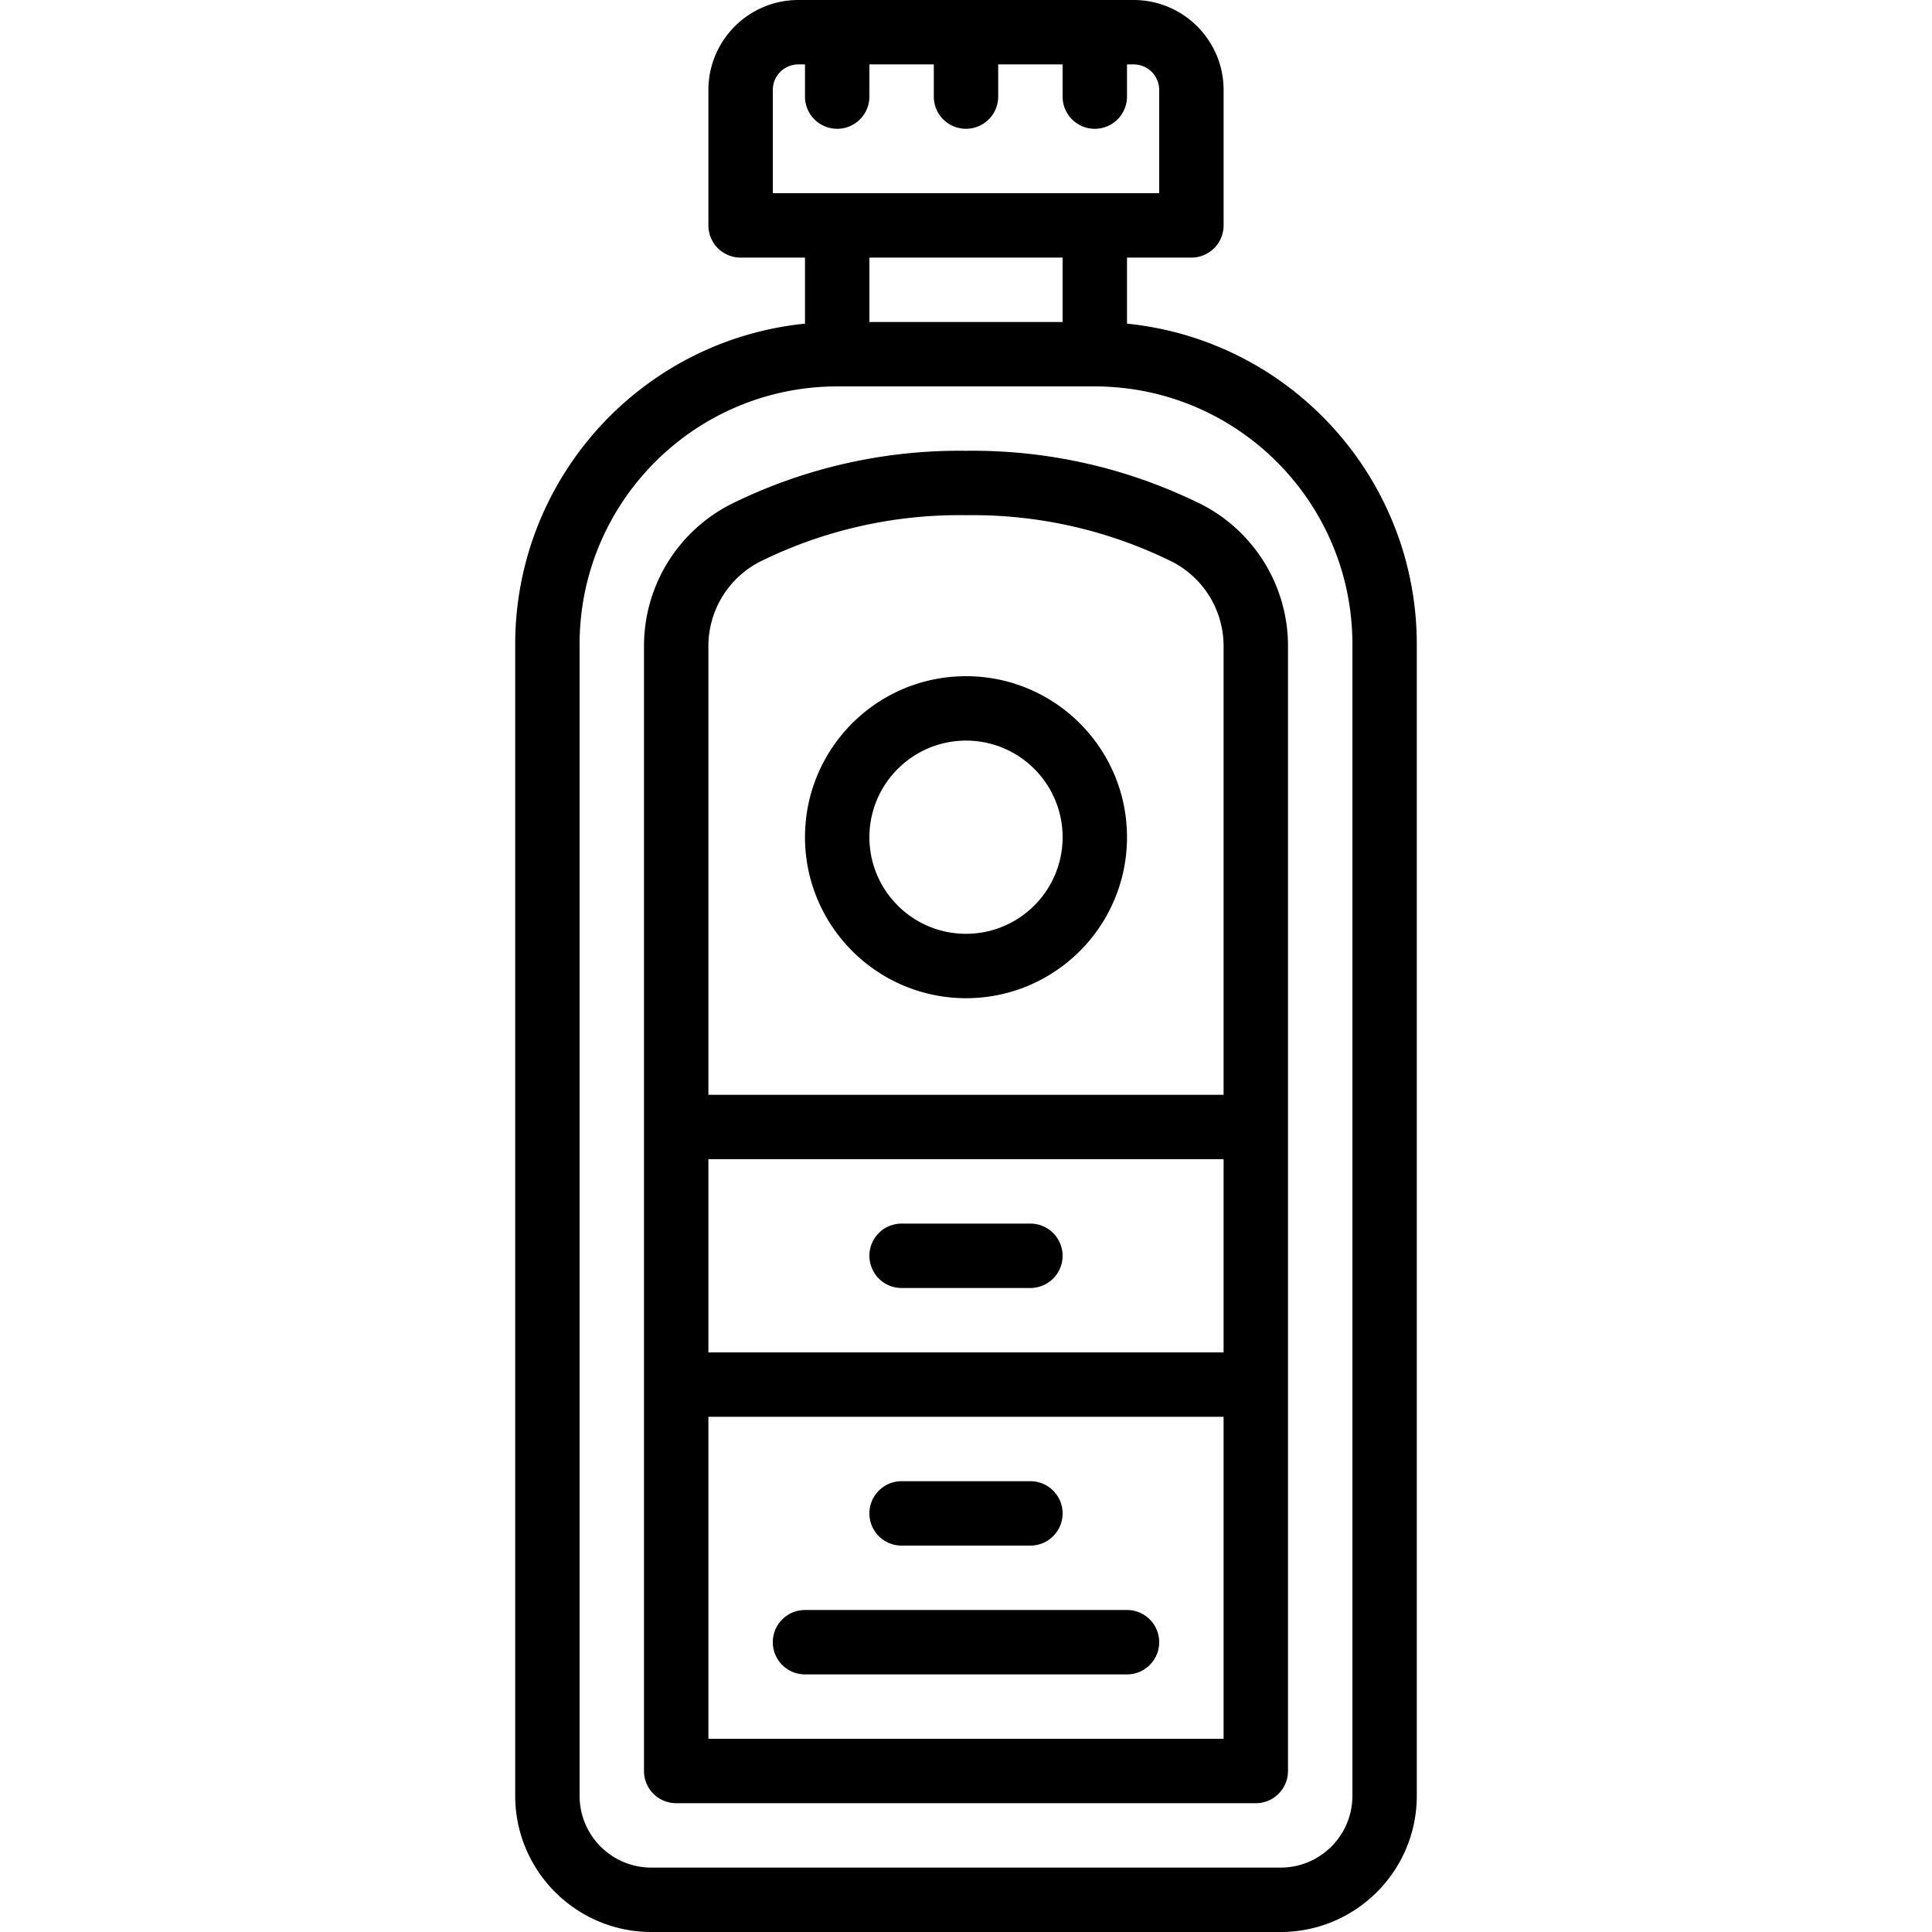<svg xmlns="http://www.w3.org/2000/svg" viewBox="0 0 512 512"><path d="M298.667 85.766v-17.5h17.067a8.525 8.525 0 008.533-8.533v-35.9C324.252 10.677 313.59.015 300.433 0h-88.866c-13.157.015-23.819 10.677-23.834 23.834v35.9a8.525 8.525 0 008.533 8.533h17.067v17.5c-43.576 4.435-76.742 41.1-76.8 84.901v305.258c.023 19.914 16.161 36.052 36.075 36.075h166.783c19.914-.023 36.052-16.161 36.075-36.075V170.667c-.057-43.801-33.224-80.466-76.799-84.901zM204.8 51.2V23.834a6.773 6.773 0 016.767-6.767h1.766V25.6a8.533 8.533 0 0017.066 0v-8.533h17.067V25.6a8.533 8.533 0 0017.066 0v-8.533H281.6V25.6a8.533 8.533 0 0017.066 0v-8.533h1.766a6.773 6.773 0 016.767 6.767V51.2H204.8zm76.8 17.067v17.067h-51.2V68.267h51.2zm76.8 407.658c-.01 10.494-8.515 18.998-19.008 19.008H172.608c-10.494-.01-18.998-8.515-19.008-19.008V170.667c.043-37.685 30.582-68.224 68.267-68.267h68.267c37.685.043 68.224 30.582 68.267 68.267v305.258z"/><path d="M318.533 133.733A136.363 136.363 0 00256 119.466a136.36 136.36 0 00-62.533 14.267 42.171 42.171 0 00-22.8 37.783v297.817a8.525 8.525 0 008.533 8.533h153.6a8.525 8.525 0 008.533-8.533V171.517a42.173 42.173 0 00-22.8-37.784zm5.734 327.067H187.733v-85.333h136.533V460.8zm0-102.4H187.733v-51.2h136.533v51.2zm0-68.267H187.733V171.517a25.174 25.174 0 0113.533-22.6 119.235 119.235 0 0154.733-12.383 119.242 119.242 0 0154.733 12.383 25.174 25.174 0 0113.533 22.6v118.616z"/><path d="M256 179.2c-23.564 0-42.667 19.103-42.667 42.667.028 23.553 19.114 42.639 42.667 42.667 23.564 0 42.667-19.102 42.667-42.667S279.564 179.2 256 179.2zm0 68.267c-14.138 0-25.6-11.461-25.6-25.6.015-14.132 11.468-25.585 25.6-25.6 14.138 0 25.6 11.462 25.6 25.6s-11.462 25.6-25.6 25.6zm-17.067 93.866h34.133a8.533 8.533 0 000-17.066h-34.133a8.533 8.533 0 000 17.066zm0 68.267h34.133c4.713 0 8.533-3.82 8.533-8.533s-3.82-8.533-8.533-8.533h-34.133a8.533 8.533 0 000 17.066zm-25.6 34.133h85.333c4.713 0 8.533-3.82 8.533-8.533s-3.82-8.533-8.533-8.533h-85.333c-4.713 0-8.533 3.82-8.533 8.533s3.82 8.533 8.533 8.533z"/></svg>